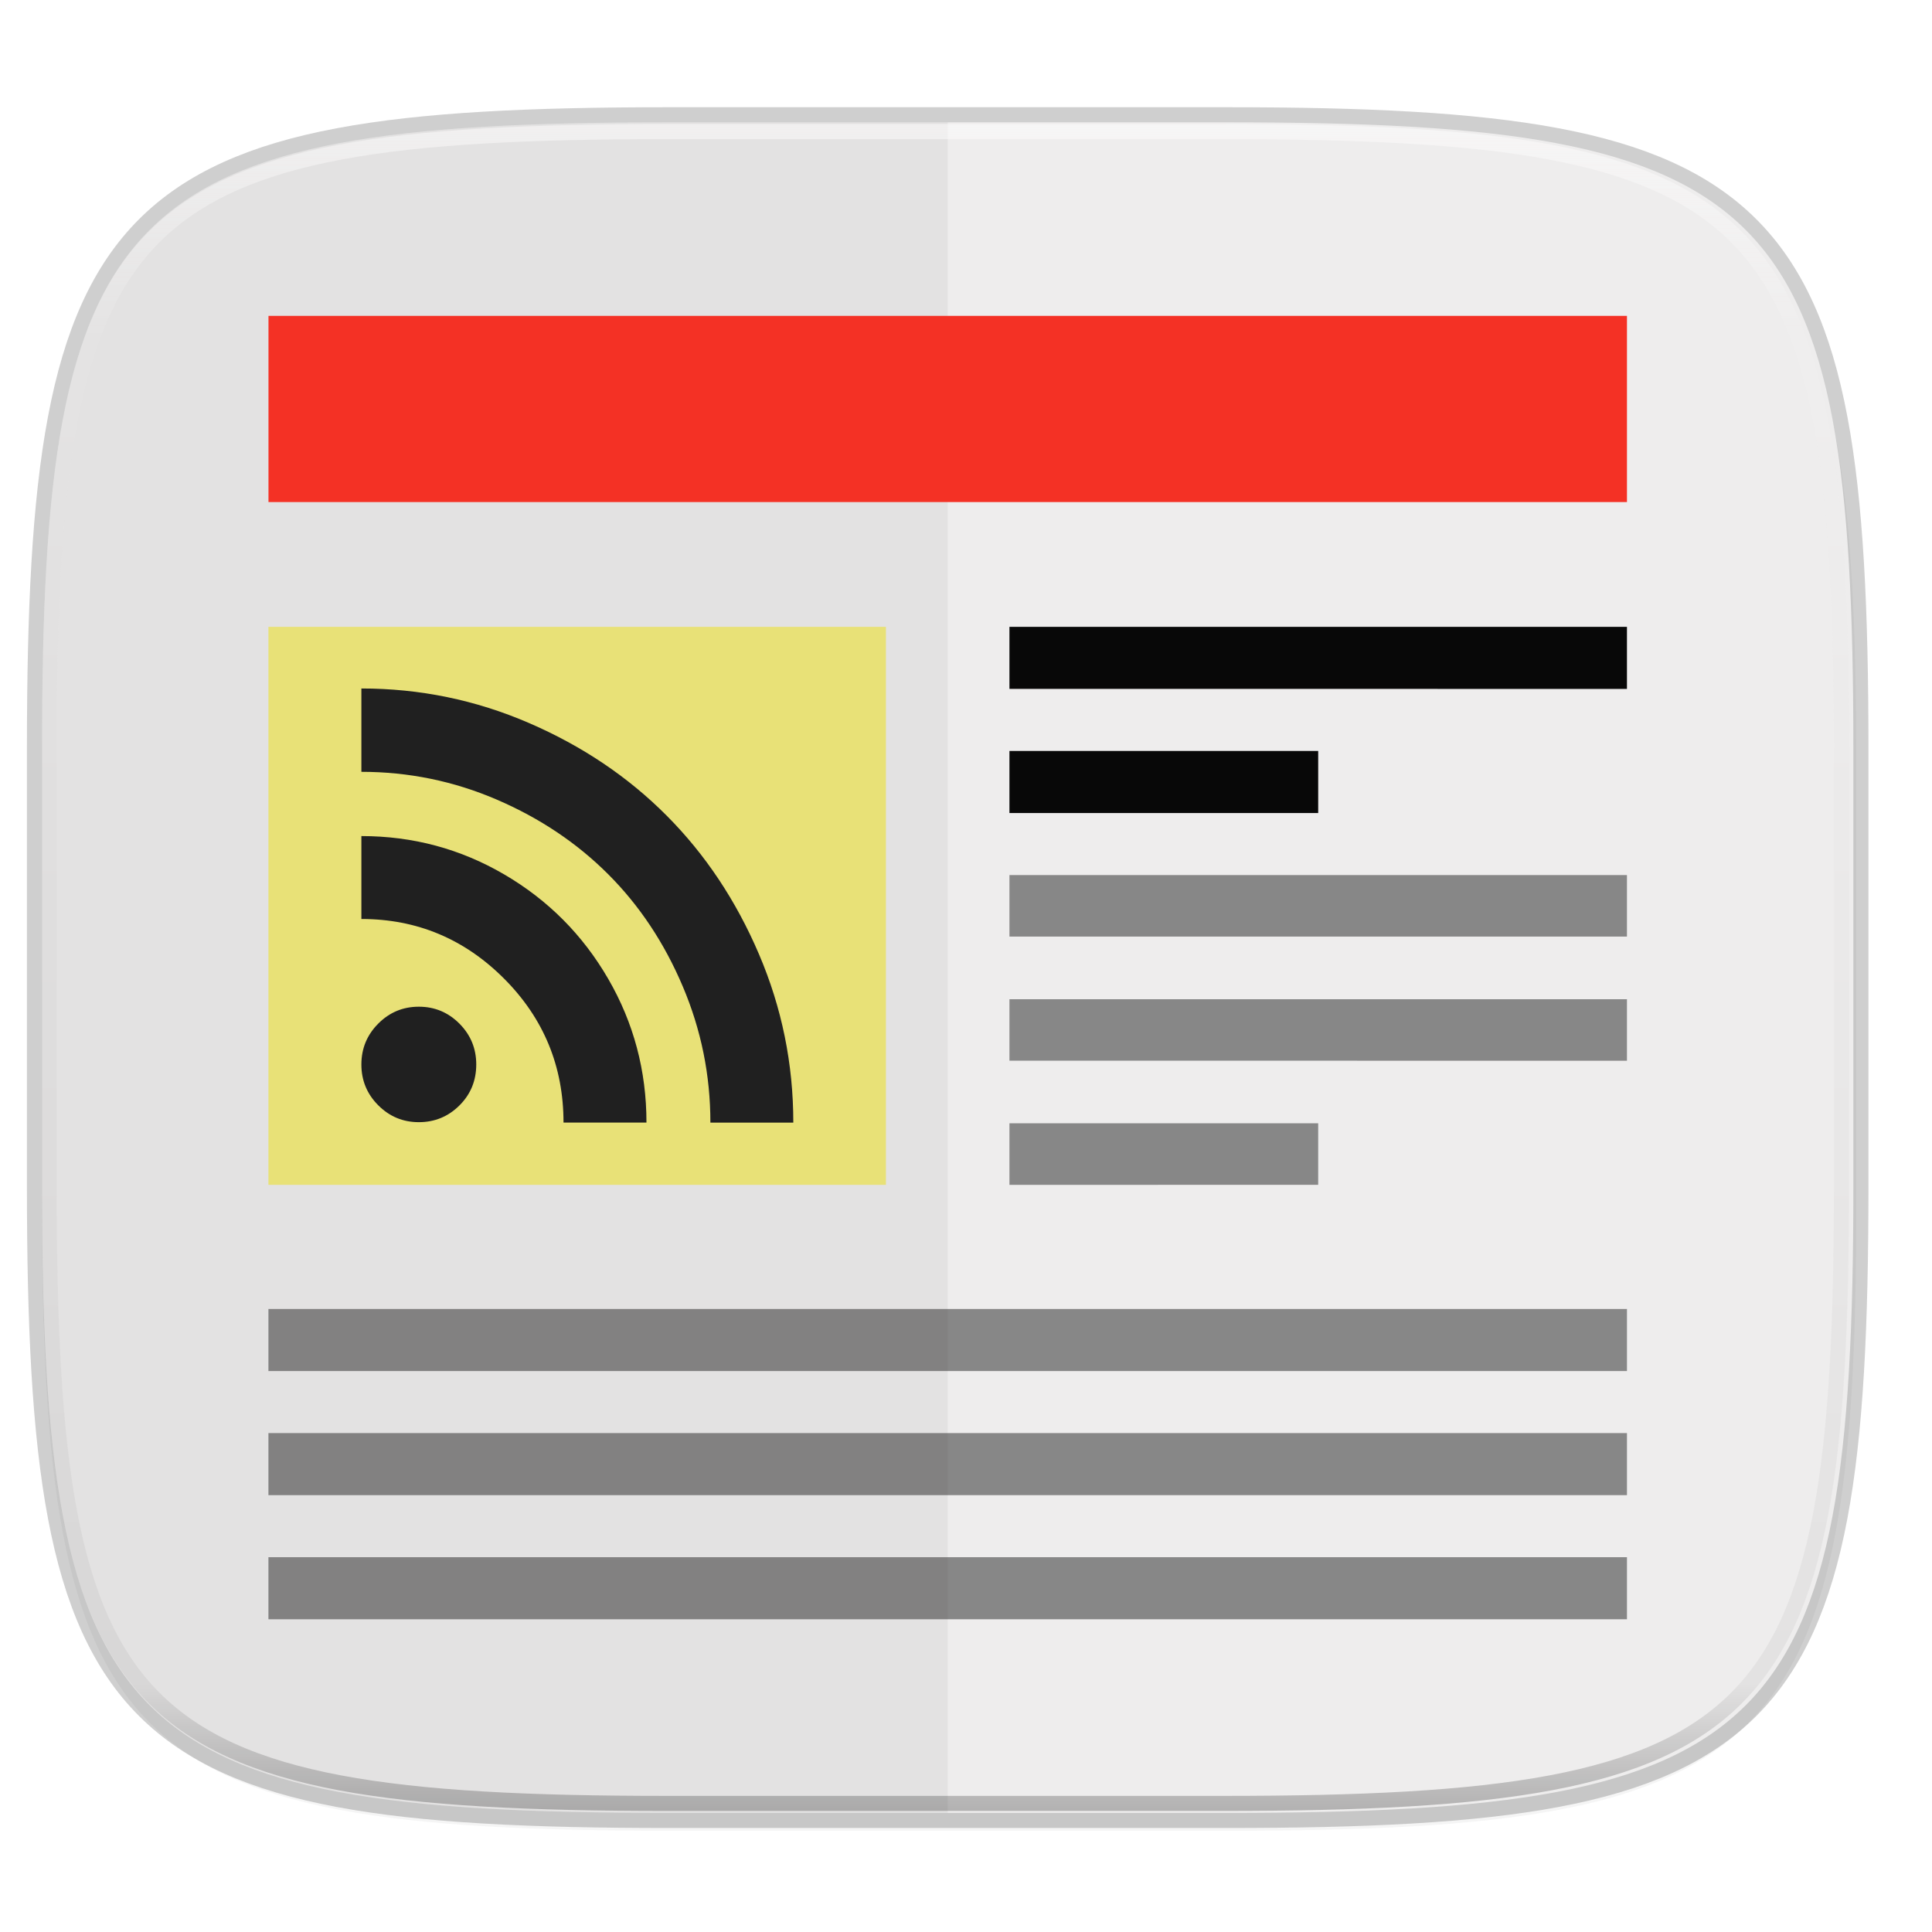 <svg width="256" height="256" viewBox="0 0 67.73 67.73" xmlns="http://www.w3.org/2000/svg">
    <defs>
        <linearGradient id="c" x1="296" x2="296" y1="-212" y2="236" gradientUnits="userSpaceOnUse">
            <stop offset="0" stop-color="#FFFEFE"/>
            <stop offset=".125" stop-color="#FFFEFE" stop-opacity=".098"/>
            <stop offset=".925" stop-opacity=".098"/>
            <stop offset="1" stop-opacity=".498"/>
        </linearGradient>
        <clipPath id="b">
            <path d="M361.938-212C507.235-212 528-191.287 528-46.125v116.25C528 215.286 507.235 236 361.937 236H214.063C68.766 236 48 215.286 48 70.125v-116.25C48-191.287 68.765-212 214.063-212z" fill="#9F4AC8"/>
        </clipPath>
        <filter id="a" x="-.02" y="-.03" width="1.046" height="1.05" color-interpolation-filters="sRGB">
            <feGaussianBlur stdDeviation="2.32"/>
        </filter>
    </defs>
    <path d="M43.005 4.288c19.221 0 21.968 2.74 21.968 21.944v15.38c0 19.203-2.747 21.943-21.968 21.943H23.442c-19.222 0-21.969-2.74-21.969-21.944V26.232c0-19.204 2.747-21.944 21.969-21.944z" fill="none" opacity=".2" stroke-linecap="round" stroke-linejoin="round" stroke-width="1.058" stroke="#111110"/>
    <path transform="matrix(.265 0 0 .265 0 3.344)" d="M162.537 5.568c72.648 0 83.031 10.357 83.031 82.938v58.125c0 72.58-10.383 82.937-83.031 82.937H88.599c-72.648 0-83.031-10.357-83.031-82.937V88.506c0-72.581 10.383-82.938 83.031-82.938z" filter="url(#a)" opacity=".2"/>
    <path d="M43.005 4.288c19.221 0 21.968 2.74 21.968 21.944v15.38c0 19.203-2.747 21.943-21.968 21.943H23.442c-19.222 0-21.969-2.74-21.969-21.944V26.232c0-19.204 2.747-21.944 21.969-21.944z" fill="#EEEDED"/>
    <path d="M23.442 4.288c-19.222 0-21.969 2.74-21.969 21.944v15.38c0 19.203 2.747 21.943 21.969 21.943h9.781V4.288z" fill="#111110" opacity=".05"/>
    <path transform="matrix(.132 0 0 .132 -4.877 32.334)" d="M361.938-212C507.235-212 528-191.287 528-46.125v116.25C528 215.286 507.235 236 361.937 236H214.063C68.766 236 48 215.286 48 70.125v-116.25C48-191.287 68.765-212 214.063-212z" clip-path="url(#b)" fill="none" opacity=".5" stroke-linecap="round" stroke-linejoin="round" stroke-width="8" stroke="url(#c)"/>
    <path fill="#F43125" d="M9.412 17.601h47.624v-6.527H9.412z"/>
    <path d="M35.388 24.15v-2.175h21.648v2.176zM35.388 28.502v-2.176h10.824v2.176z" fill-opacity=".997" fill="#080808"/>
    <path d="M35.388 32.834v-2.156h21.648v2.156zM9.41 48.064v-2.176h47.626v2.176zM35.388 37.185V35.03h21.648v2.156zM35.388 41.537V39.38h10.824v2.156zM9.41 52.415V50.24h47.626v2.175zM9.41 56.767V54.59h47.626v2.176z" fill-opacity=".996" fill="#202020" opacity=".5"/>
    <path d="M9.41 21.975v19.562h21.648V21.975zm21.047.444v18.673z" fill="#EEE00D" opacity=".5"/>
    <path d="M12.669 37.316q0-.837.59-1.43.59-.594 1.424-.594.832 0 1.423.593.59.594.59 1.431 0 .852-.59 1.438t-1.423.586q-.833 0-1.424-.593t-.59-1.43zm0-5.098V29.31q2.71 0 5.012 1.347 2.302 1.347 3.642 3.66 1.34 2.313 1.34 5.037h-2.908q0-2.952-2.074-5.037-2.09-2.1-5.012-2.1zm0-5.16v-2.922q3.074 0 5.875 1.21t4.83 3.25q2.03 2.039 3.233 4.854 1.204 2.816 1.204 5.905h-2.907q0-2.495-.97-4.778-.968-2.283-2.611-3.927-1.643-1.644-3.907-2.618-2.264-.974-4.747-.974z" fill="#202020"/>
</svg>
